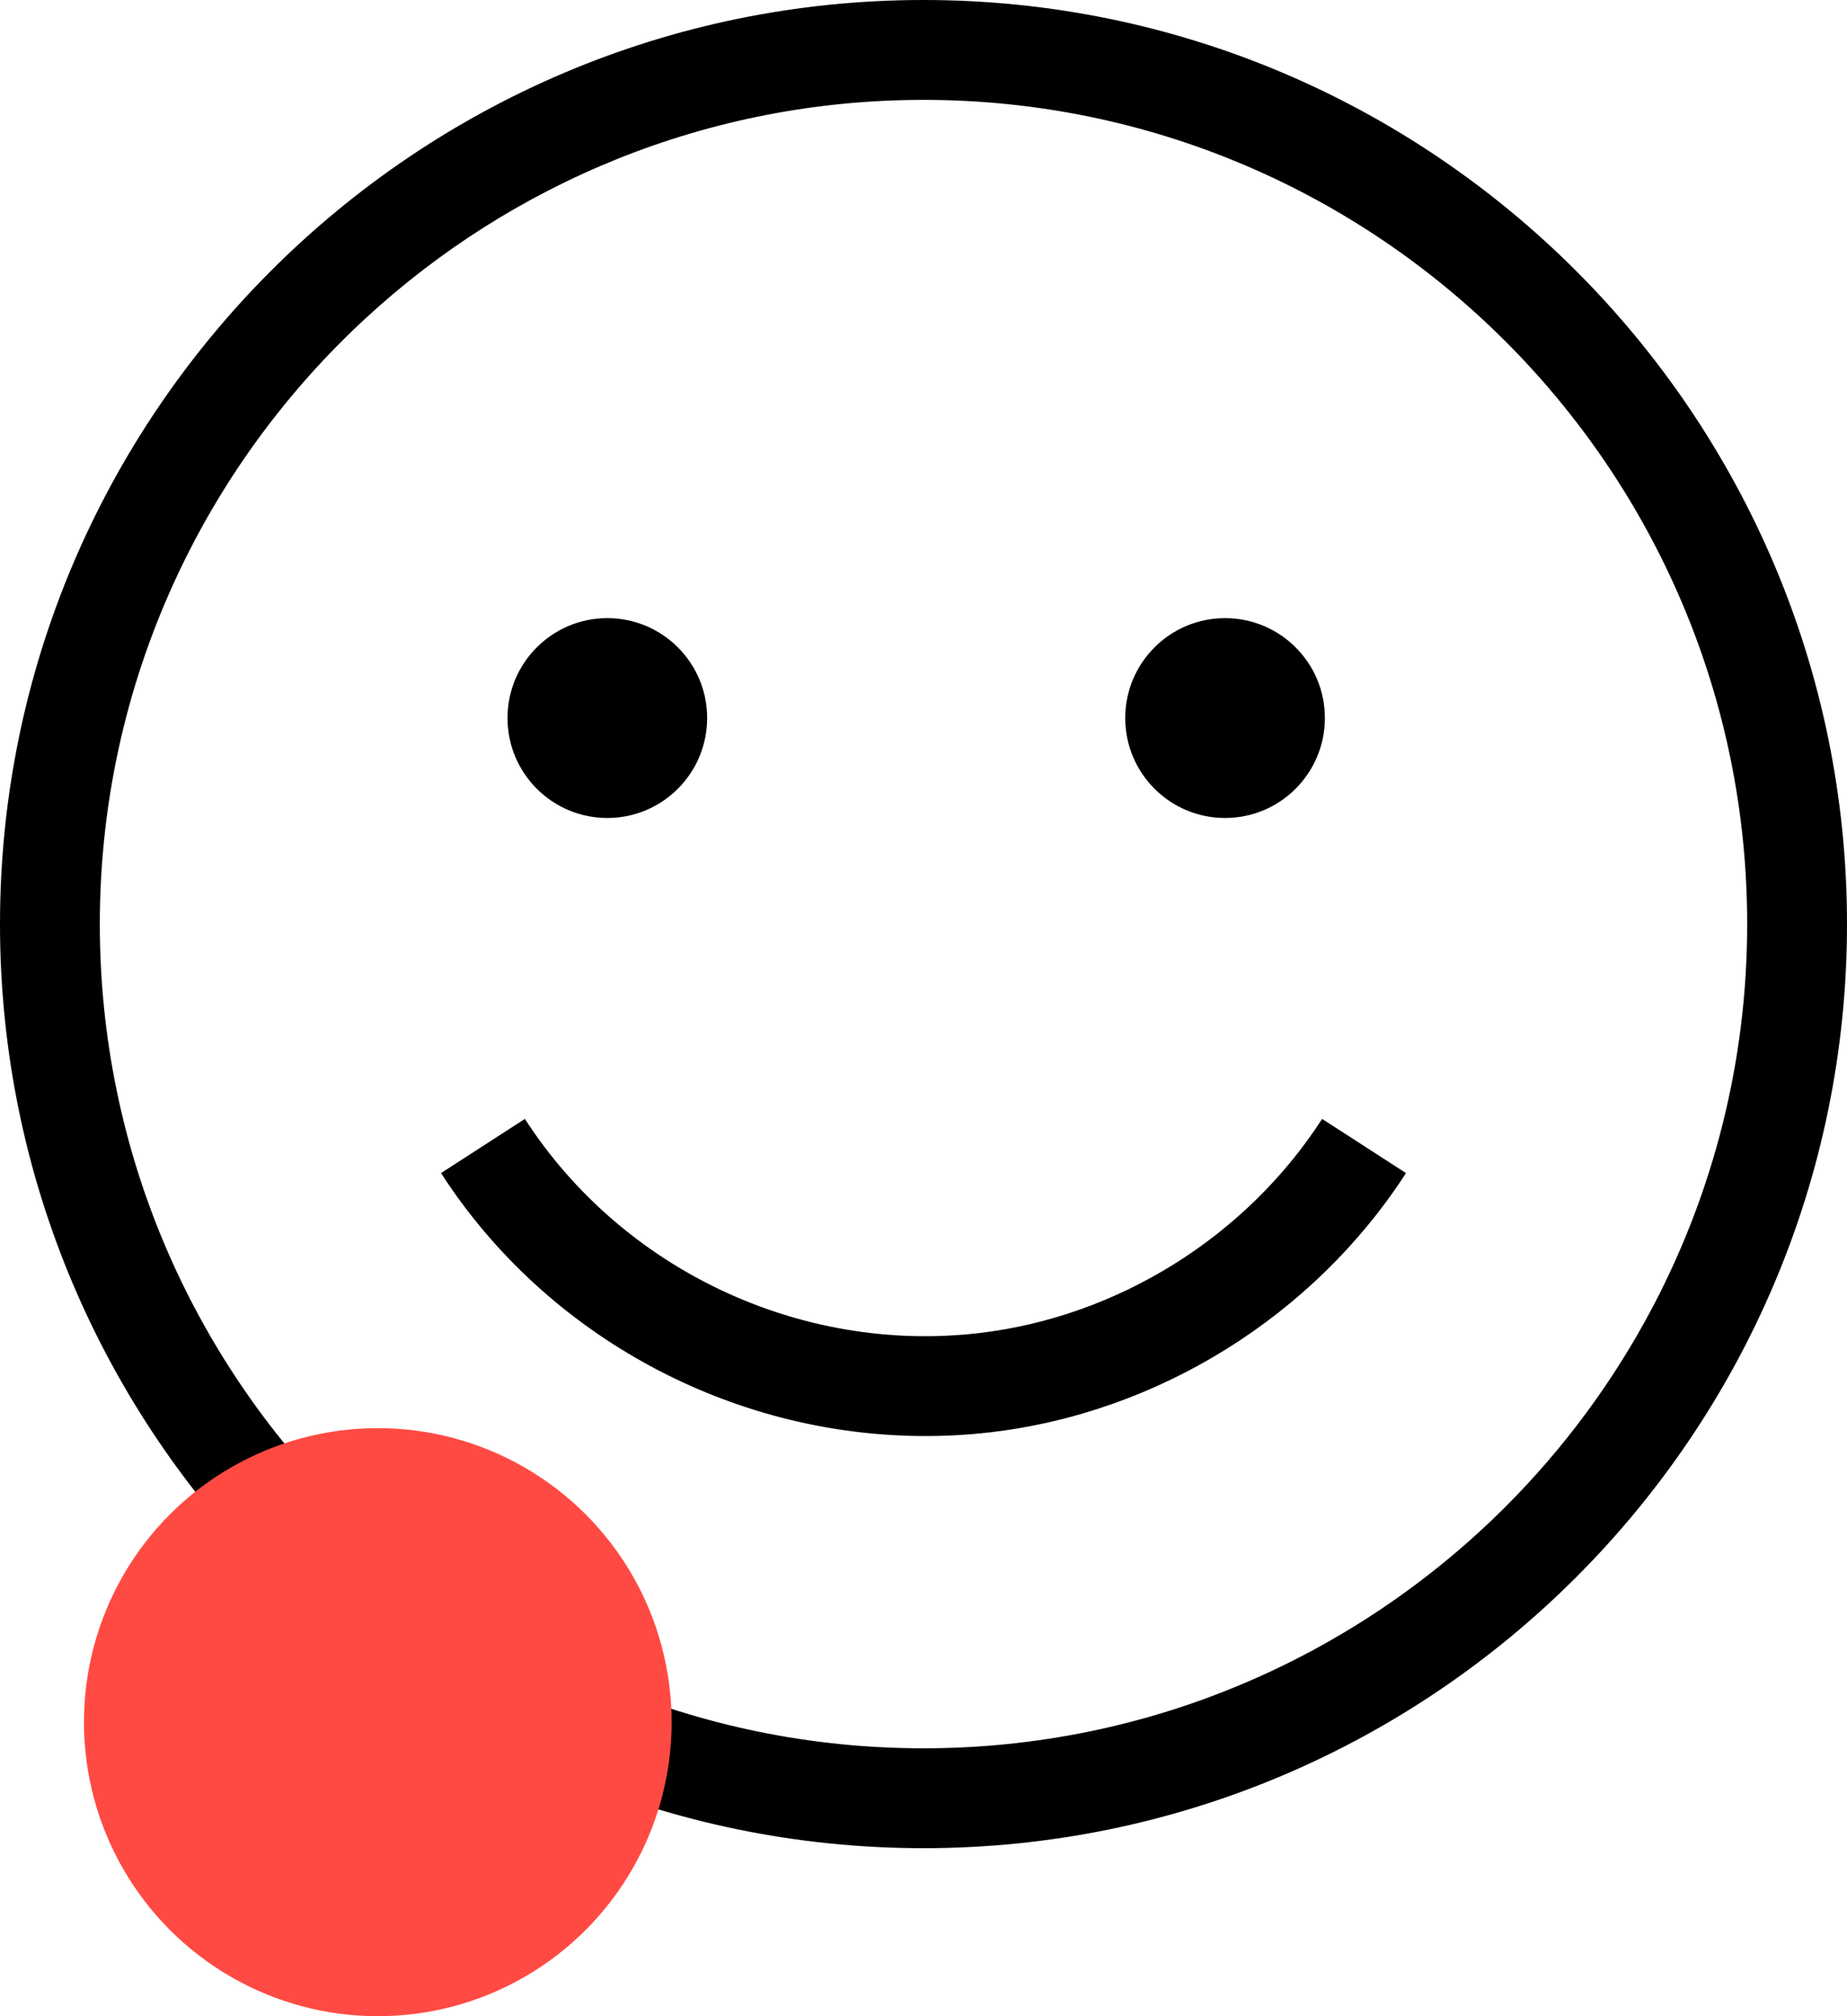 <svg width="22" height="24" viewBox="0 0 22 24" fill="none" xmlns="http://www.w3.org/2000/svg">
<path d="M11 0C17.065 0 22 4.935 22 11C22 17.065 17.065 22 11 22C4.935 22 0 17.065 0 11C0 4.935 4.935 0 11 0ZM11 20.811C13.695 20.811 16.139 19.718 17.914 17.954C18.623 17.249 19.224 16.437 19.693 15.544C20.406 14.185 20.811 12.639 20.811 11C20.811 5.59 16.41 1.189 11 1.189C8.434 1.189 6.095 2.18 4.345 3.798C3.438 4.637 2.689 5.645 2.149 6.771C1.534 8.052 1.189 9.487 1.189 11C1.189 16.41 5.59 20.811 11 20.811Z" fill="black"/>
<path d="M14.592 9.737C13.935 9.737 13.403 9.204 13.403 8.547C13.403 7.891 13.935 7.358 14.592 7.358C15.249 7.358 15.781 7.891 15.781 8.547C15.781 9.204 15.249 9.737 14.592 9.737Z" fill="black"/>
<path d="M7.234 9.737C6.577 9.737 6.045 9.204 6.045 8.547C6.045 7.891 6.577 7.358 7.234 7.358C7.891 7.358 8.423 7.891 8.423 8.547C8.423 9.204 7.891 9.737 7.234 9.737Z" fill="black"/>
<path d="M11.021 17.094C8.72 17.094 6.515 15.918 5.253 13.964L6.252 13.319C7.411 15.113 9.532 16.114 11.655 15.869C13.309 15.678 14.84 14.725 15.748 13.319L16.747 13.964C15.648 15.665 13.795 16.819 11.791 17.05C11.534 17.08 11.277 17.094 11.021 17.094Z" fill="black"/>
<circle cx="4.5" cy="20.5" r="3.5" fill="#FF4A43"/>
</svg>
